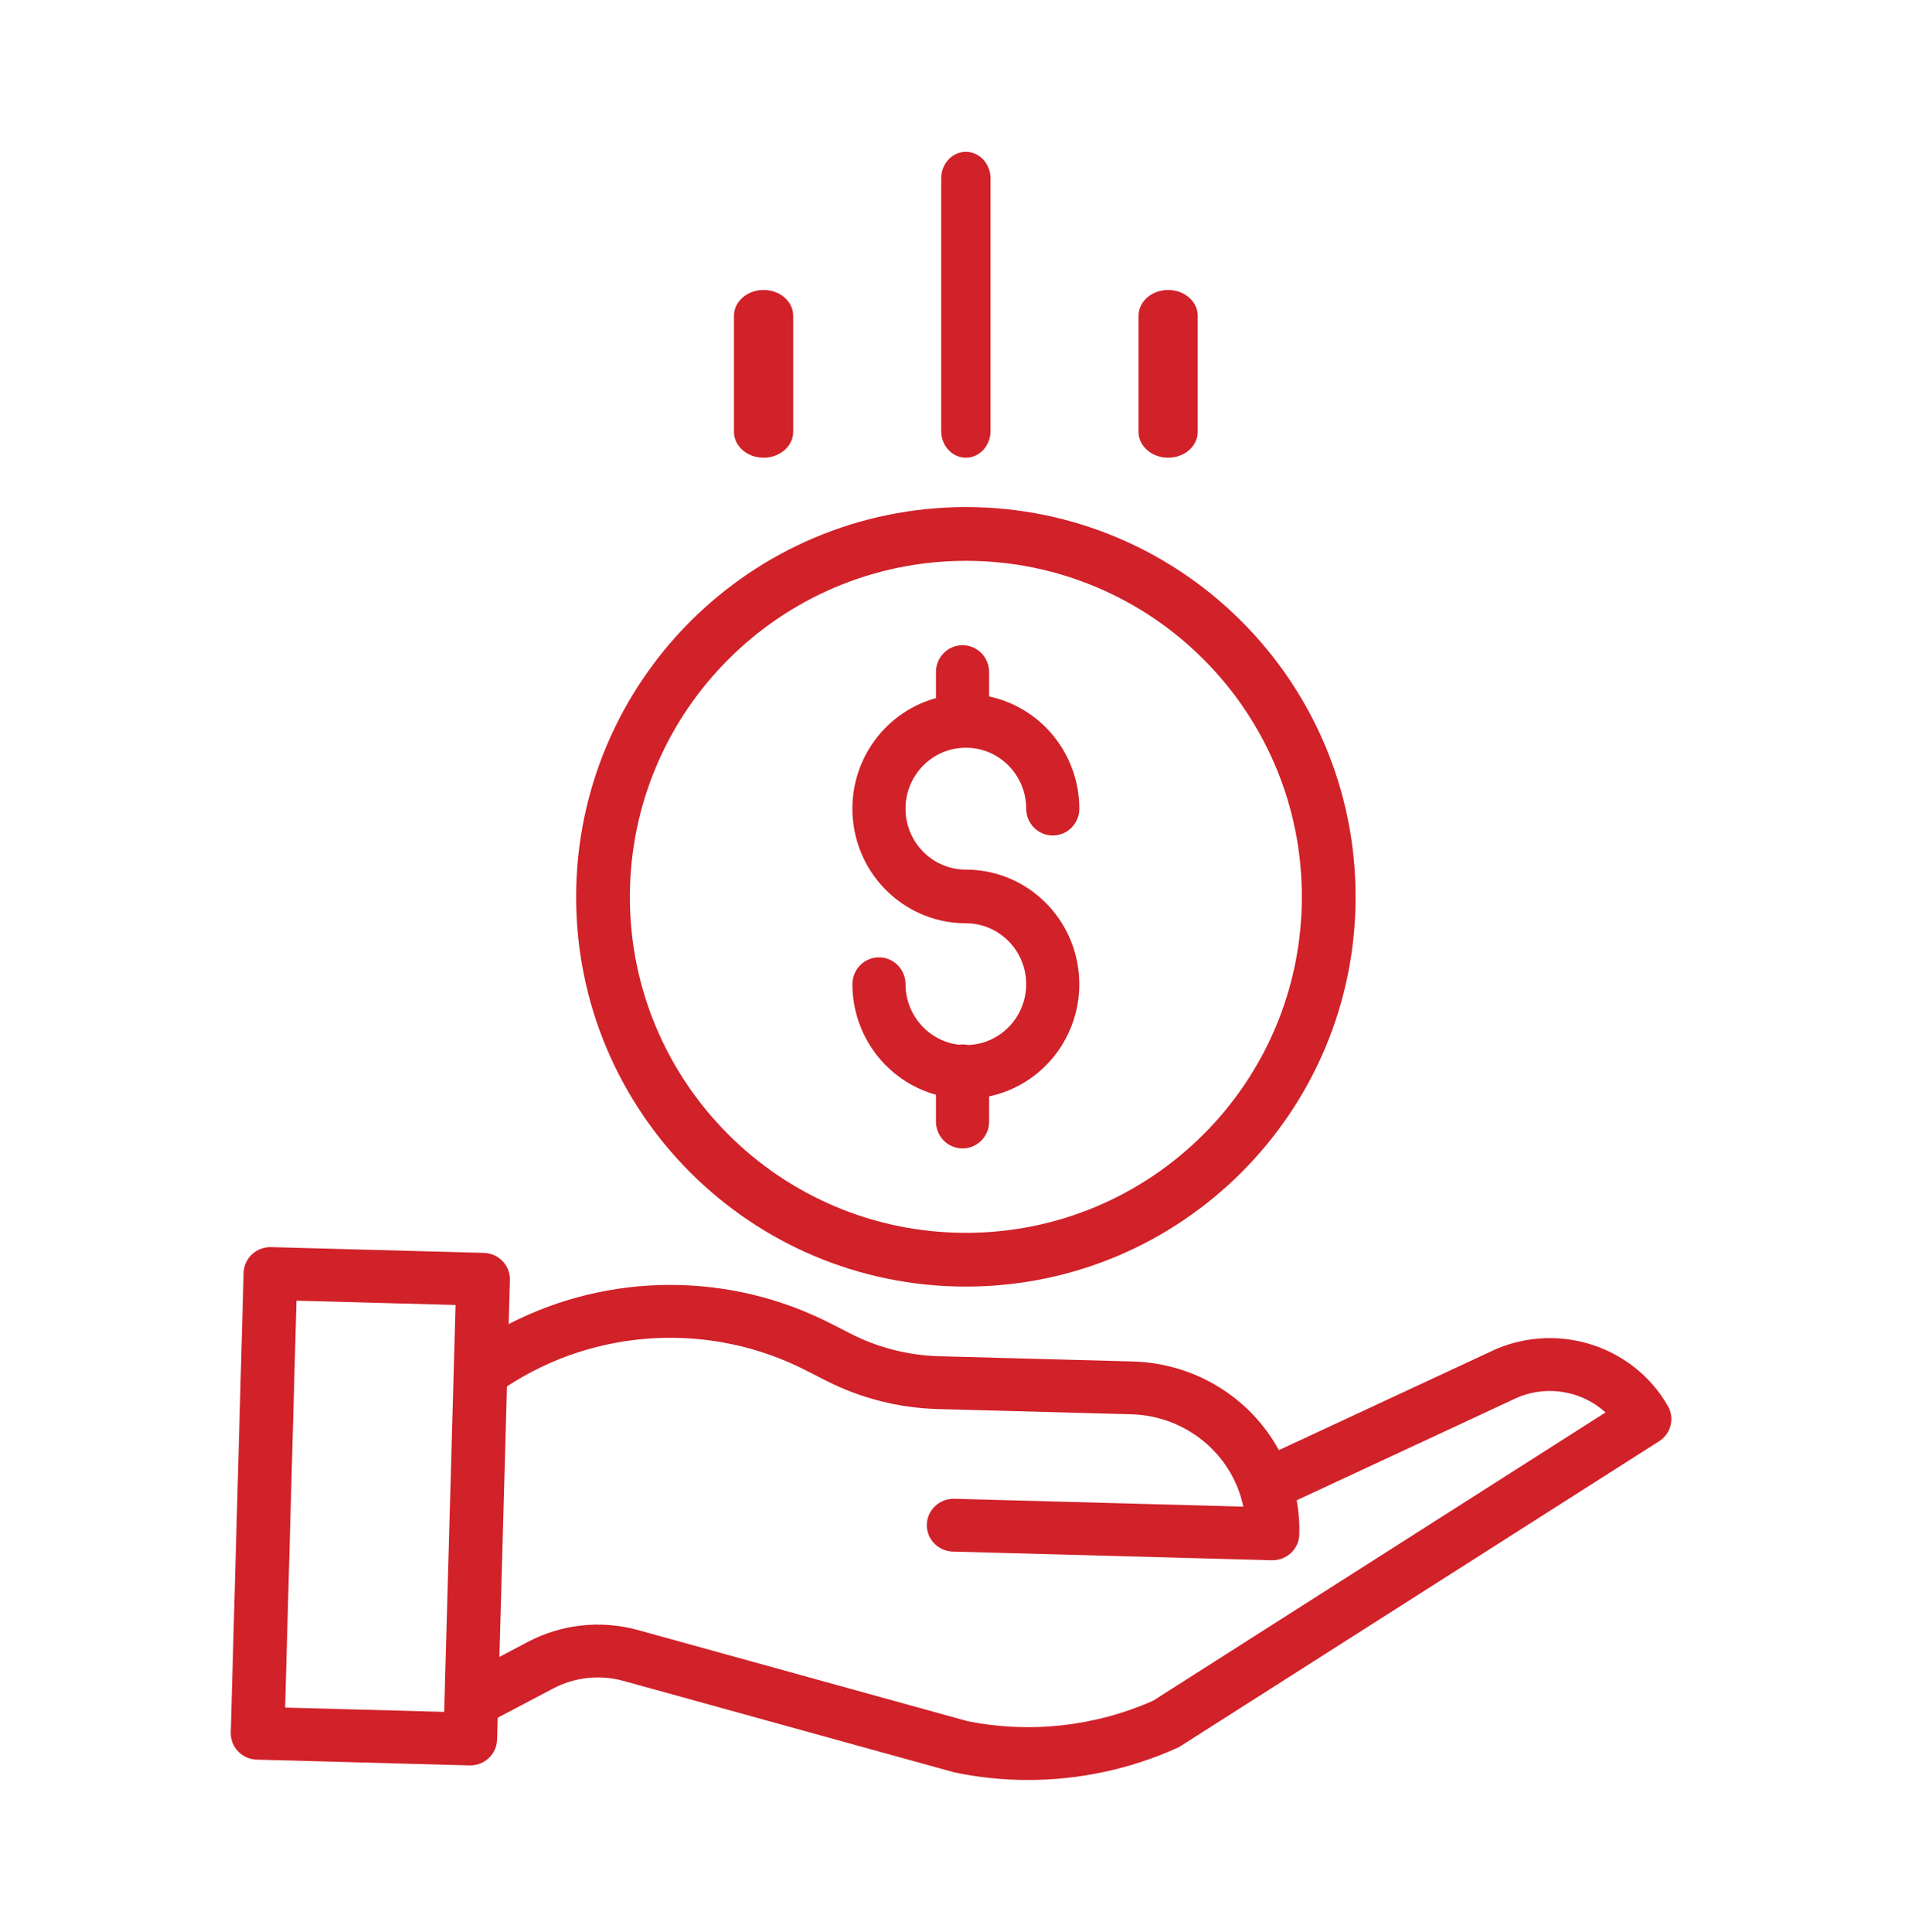 <svg xmlns:xlink="http://www.w3.org/1999/xlink" xmlns="http://www.w3.org/2000/svg" role="img" viewBox="0 0 84 85" fill="none"><title lang="en">accessible investment funds</title><path d="M42.597 45.981C42.465 45.953 42.33 45.947 42.196 45.968C40.858 45.81 39.848 44.666 39.845 43.305C39.845 42.653 39.322 42.124 38.676 42.124C38.031 42.124 37.507 42.653 37.507 43.305C37.51 45.578 39.015 47.568 41.185 48.17V49.351C41.185 50.003 41.708 50.532 42.354 50.532C42.999 50.532 43.523 50.003 43.523 49.351V48.241C46.027 47.712 47.729 45.356 47.465 42.786C47.202 40.216 45.058 38.263 42.5 38.263C41.034 38.263 39.845 37.062 39.845 35.581C39.845 34.1 41.034 32.9 42.5 32.9C43.966 32.9 45.154 34.1 45.154 35.581C45.154 36.233 45.678 36.762 46.324 36.762C46.969 36.762 47.493 36.233 47.493 35.581C47.489 33.195 45.834 31.137 43.523 30.645V29.57C43.523 28.917 42.999 28.389 42.354 28.389C41.708 28.389 41.185 28.917 41.185 29.57V30.717C38.772 31.382 37.219 33.748 37.551 36.252C37.884 38.755 39.999 40.624 42.5 40.624C43.947 40.624 45.127 41.794 45.153 43.254C45.18 44.715 44.042 45.928 42.597 45.981Z" fill="#D12129"></path><path d="M25.35 39.461C25.35 48.932 33.028 56.61 42.499 56.61C51.971 56.61 59.649 48.932 59.649 39.461C59.649 29.989 51.971 22.311 42.499 22.311C33.032 22.321 25.361 29.993 25.35 39.461ZM42.499 24.676C50.665 24.676 57.284 31.295 57.284 39.461C57.284 47.626 50.665 54.245 42.499 54.245C34.334 54.245 27.715 47.626 27.715 39.461C27.724 31.299 34.338 24.685 42.499 24.676Z" fill="#D12129"></path><path d="M65.518 59.504L56.273 63.806C54.996 61.468 52.548 59.98 49.853 59.905L41.319 59.674C39.967 59.636 38.641 59.299 37.44 58.688L36.571 58.244C32.125 55.962 26.825 55.967 22.383 58.259L22.437 56.321C22.455 55.679 21.942 55.145 21.29 55.127L11.931 54.873C11.28 54.856 10.737 55.362 10.72 56.004L10.154 76.23C10.136 76.872 10.65 77.407 11.302 77.424L20.66 77.678H20.692C21.332 77.678 21.855 77.177 21.873 76.548L21.9 75.58L24.331 74.298C25.285 73.792 26.401 73.672 27.443 73.962L41.962 77.976C41.987 77.983 42.012 77.989 42.038 77.994C43.088 78.211 44.157 78.319 45.229 78.319C47.5 78.32 49.743 77.838 51.807 76.905C51.858 76.882 51.907 76.855 51.953 76.825L73.004 63.415C73.528 63.081 73.698 62.402 73.391 61.867C71.828 59.135 68.362 58.095 65.518 59.504ZM12.546 75.133L13.046 57.23L20.045 57.419L19.545 75.323L12.546 75.133ZM50.744 74.829C48.18 75.968 45.317 76.283 42.561 75.728L28.082 71.725C26.452 71.272 24.708 71.459 23.217 72.249L21.975 72.904L22.307 61.001C26.244 58.422 31.293 58.157 35.486 60.309L36.355 60.752C37.873 61.524 39.547 61.949 41.254 61.998L49.789 62.229C52.186 62.297 54.222 63.978 54.709 66.292L41.996 65.946C41.344 65.928 40.802 66.435 40.783 67.076C40.765 67.718 41.279 68.253 41.931 68.27L55.96 68.651H55.993C56.632 68.65 57.155 68.149 57.172 67.52C57.187 67.015 57.148 66.509 57.058 66.012L66.54 61.599C66.55 61.595 66.559 61.591 66.568 61.586C67.913 60.916 69.539 61.14 70.646 62.148L50.744 74.829Z" fill="#D12129"></path><path d="M43.585 18.969V7.85C43.585 7.204 43.099 6.68 42.5 6.68C41.901 6.68 41.415 7.204 41.415 7.85V18.969C41.415 19.615 41.901 20.139 42.5 20.139C43.099 20.139 43.585 19.615 43.585 18.969Z" fill="#D12129"></path><path d="M52.703 19.003V13.893C52.703 13.266 52.12 12.758 51.4 12.758C50.681 12.758 50.098 13.266 50.098 13.893V19.003C50.098 19.63 50.681 20.139 51.4 20.139C52.12 20.139 52.703 19.63 52.703 19.003Z" fill="#D12129"></path><path d="M34.902 19.003V13.893C34.902 13.266 34.319 12.758 33.599 12.758C32.88 12.758 32.297 13.266 32.297 13.893V19.003C32.297 19.63 32.88 20.139 33.599 20.139C34.319 20.139 34.902 19.63 34.902 19.003Z" fill="#D12129"></path></svg>